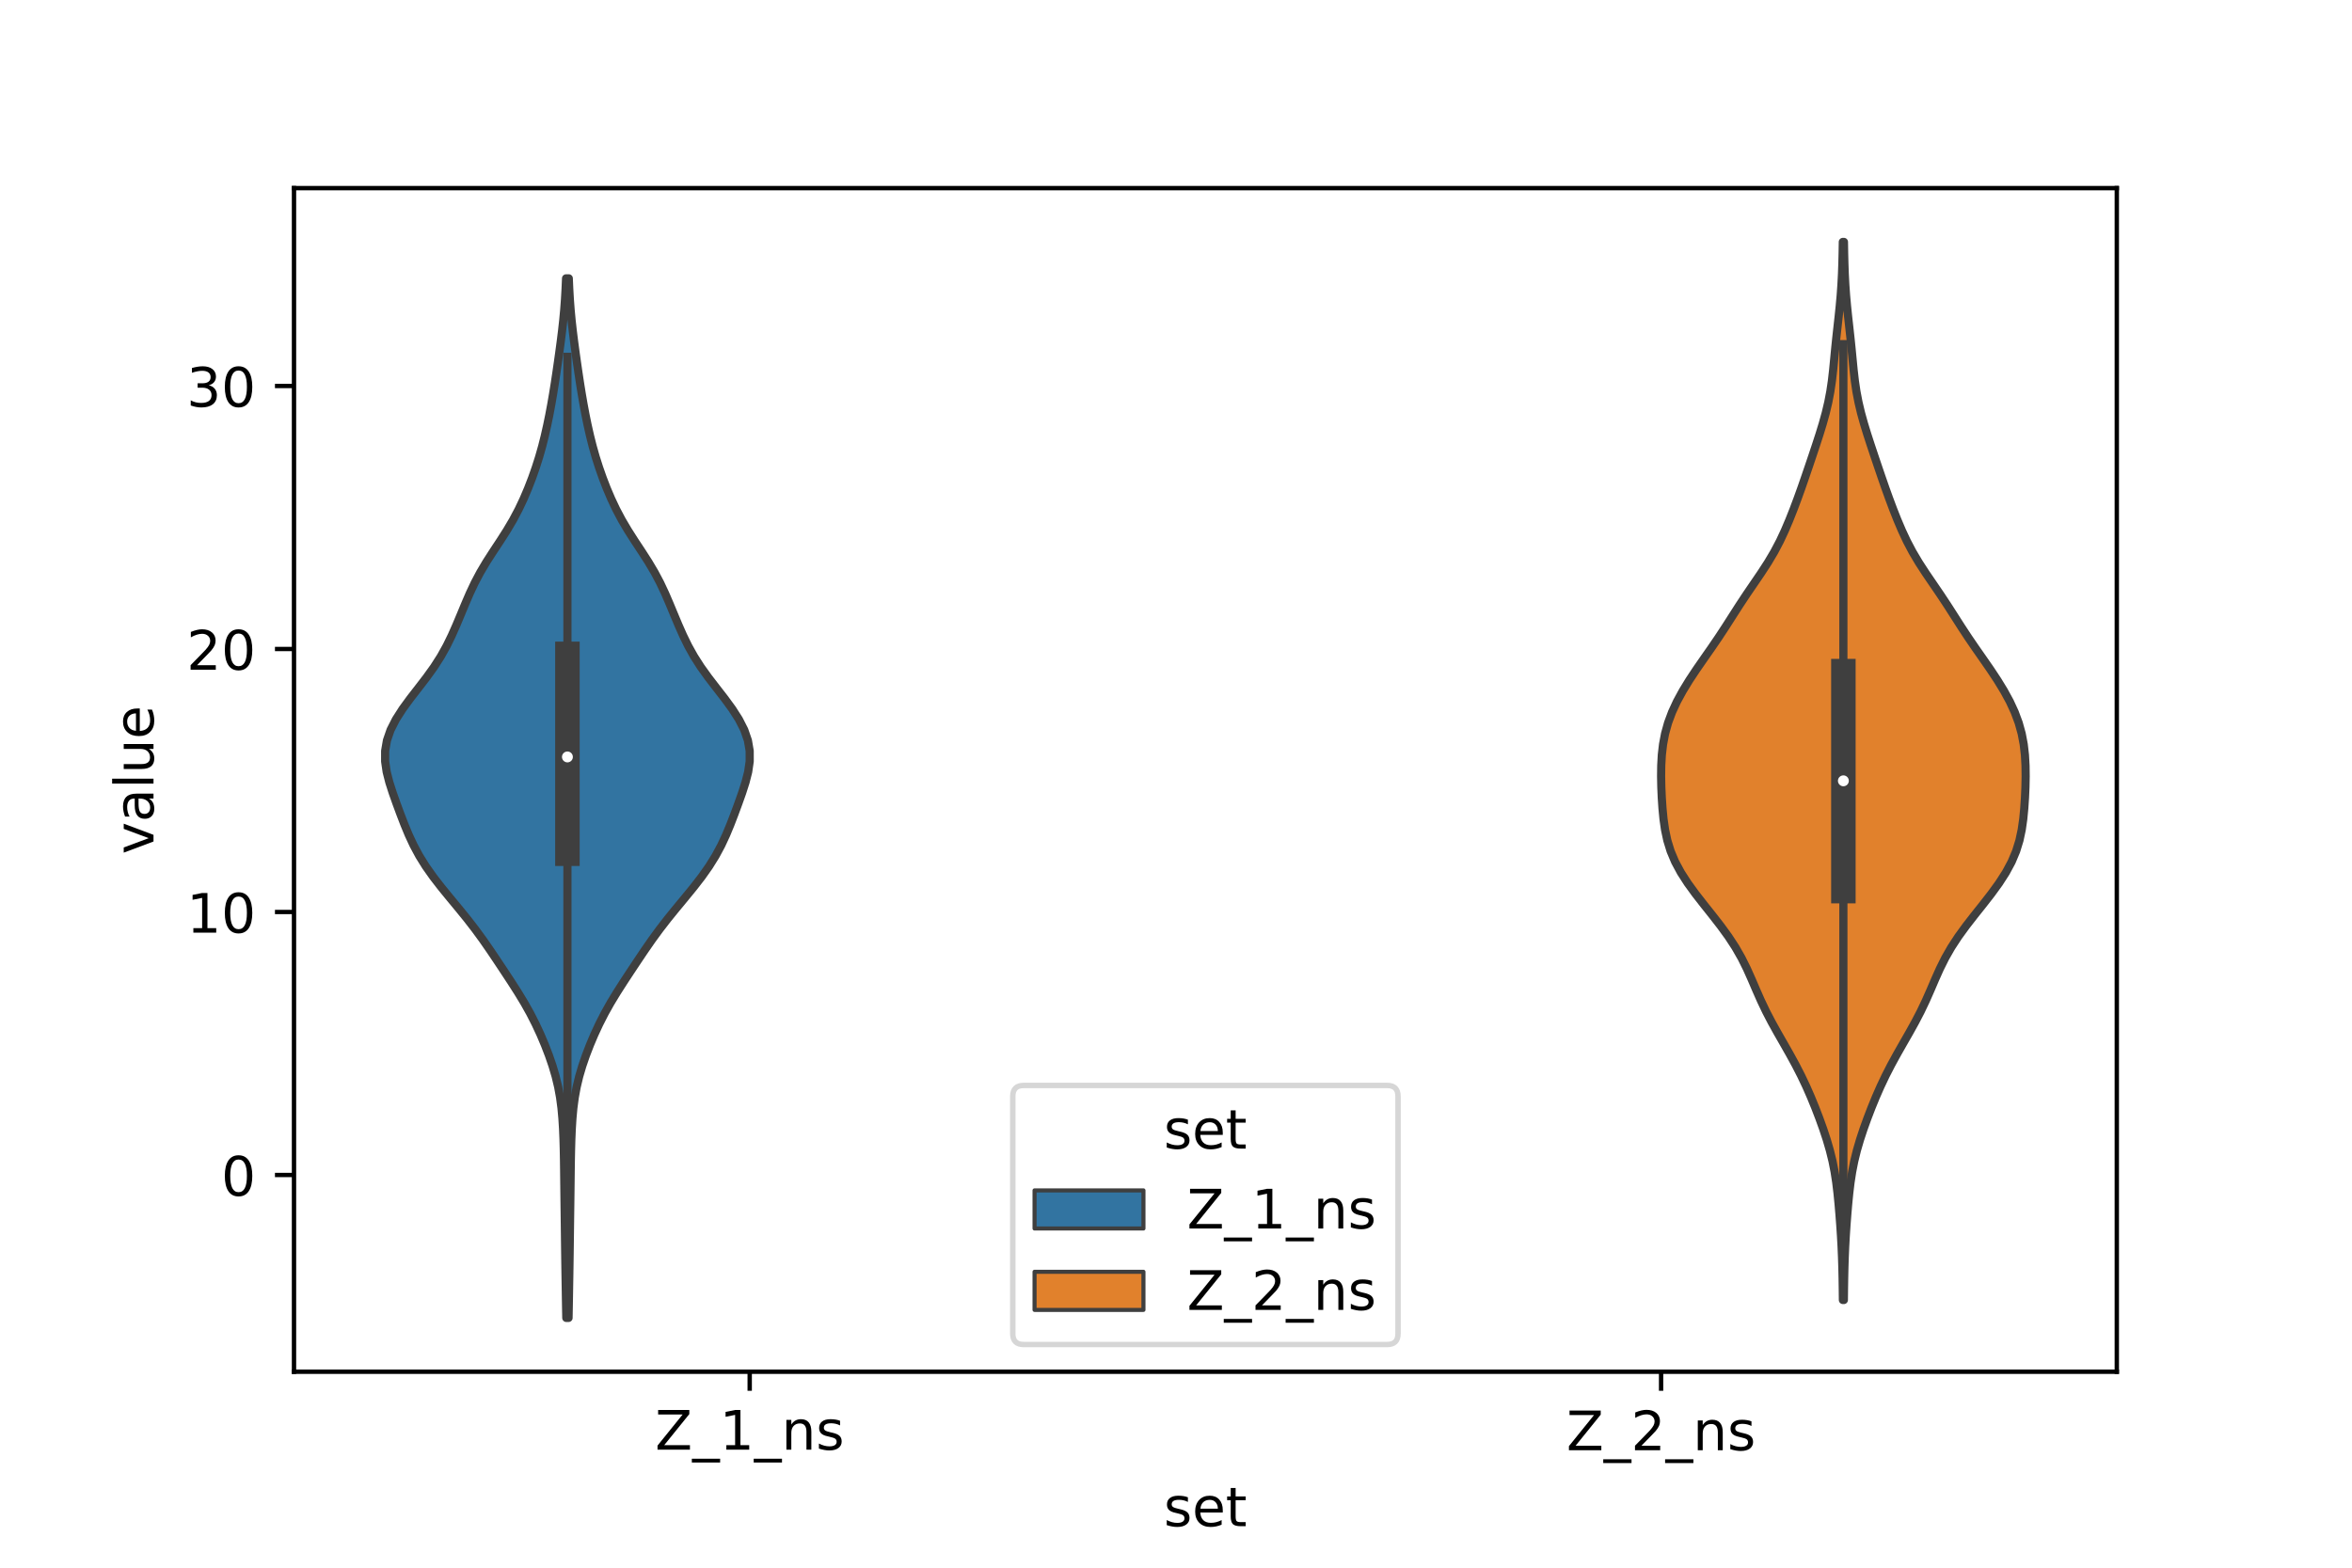 <?xml version="1.0" encoding="utf-8" standalone="no"?>
<!DOCTYPE svg PUBLIC "-//W3C//DTD SVG 1.1//EN"
  "http://www.w3.org/Graphics/SVG/1.1/DTD/svg11.dtd">
<!-- Created with matplotlib (https://matplotlib.org/) -->
<svg height="288pt" version="1.1" viewBox="0 0 432 288" width="432pt" xmlns="http://www.w3.org/2000/svg" xmlns:xlink="http://www.w3.org/1999/xlink">
 <defs>
  <style type="text/css">*{stroke-linecap:butt;stroke-linejoin:round;}</style>
 </defs>
 <g id="figure_1">
  <g id="patch_1">
   <path d="M 0 288 
L 432 288 
L 432 0 
L 0 0 
z
" style="fill:#ffffff;"/>
  </g>
  <g id="axes_1">
   <g id="patch_2">
    <path d="M 54 252 
L 388.8 252 
L 388.8 34.56 
L 54 34.56 
z
" style="fill:#ffffff;"/>
   </g>
   <g id="PolyCollection_1">
    <defs>
     <path d="M 104.427 -45.884 
L 104.013 -45.884 
L 103.976 -47.813 
L 103.942 -49.742 
L 103.91 -51.671 
L 103.877 -53.6 
L 103.846 -55.529 
L 103.818 -57.458 
L 103.792 -59.387 
L 103.768 -61.316 
L 103.743 -63.246 
L 103.717 -65.175 
L 103.691 -67.104 
L 103.666 -69.033 
L 103.643 -70.962 
L 103.62 -72.891 
L 103.593 -74.82 
L 103.555 -76.749 
L 103.501 -78.678 
L 103.421 -80.607 
L 103.302 -82.537 
L 103.127 -84.466 
L 102.872 -86.395 
L 102.519 -88.324 
L 102.057 -90.253 
L 101.488 -92.182 
L 100.825 -94.111 
L 100.081 -96.04 
L 99.264 -97.969 
L 98.368 -99.898 
L 97.383 -101.828 
L 96.302 -103.757 
L 95.132 -105.686 
L 93.898 -107.615 
L 92.63 -109.544 
L 91.349 -111.473 
L 90.052 -113.402 
L 88.714 -115.331 
L 87.306 -117.26 
L 85.813 -119.189 
L 84.247 -121.119 
L 82.649 -123.048 
L 81.072 -124.977 
L 79.577 -126.906 
L 78.214 -128.835 
L 77.013 -130.764 
L 75.974 -132.693 
L 75.074 -134.622 
L 74.274 -136.551 
L 73.532 -138.48 
L 72.819 -140.41 
L 72.134 -142.339 
L 71.513 -144.268 
L 71.021 -146.197 
L 70.74 -148.126 
L 70.742 -150.055 
L 71.073 -151.984 
L 71.741 -153.913 
L 72.721 -155.842 
L 73.955 -157.771 
L 75.367 -159.701 
L 76.864 -161.63 
L 78.347 -163.559 
L 79.733 -165.488 
L 80.967 -167.417 
L 82.042 -169.346 
L 82.984 -171.275 
L 83.838 -173.204 
L 84.647 -175.133 
L 85.448 -177.062 
L 86.28 -178.992 
L 87.188 -180.921 
L 88.209 -182.85 
L 89.354 -184.779 
L 90.596 -186.708 
L 91.869 -188.637 
L 93.101 -190.566 
L 94.239 -192.495 
L 95.261 -194.424 
L 96.173 -196.353 
L 96.994 -198.283 
L 97.74 -200.212 
L 98.418 -202.141 
L 99.031 -204.07 
L 99.578 -205.999 
L 100.065 -207.928 
L 100.501 -209.857 
L 100.896 -211.786 
L 101.257 -213.715 
L 101.59 -215.644 
L 101.9 -217.574 
L 102.192 -219.503 
L 102.471 -221.432 
L 102.74 -223.361 
L 102.998 -225.29 
L 103.238 -227.219 
L 103.452 -229.148 
L 103.632 -231.077 
L 103.775 -233.006 
L 103.885 -234.935 
L 103.971 -236.865 
L 104.469 -236.865 
L 104.469 -236.865 
L 104.555 -234.935 
L 104.665 -233.006 
L 104.808 -231.077 
L 104.988 -229.148 
L 105.202 -227.219 
L 105.442 -225.29 
L 105.7 -223.361 
L 105.969 -221.432 
L 106.248 -219.503 
L 106.54 -217.574 
L 106.85 -215.644 
L 107.183 -213.715 
L 107.544 -211.786 
L 107.939 -209.857 
L 108.375 -207.928 
L 108.862 -205.999 
L 109.409 -204.07 
L 110.022 -202.141 
L 110.7 -200.212 
L 111.446 -198.283 
L 112.267 -196.353 
L 113.179 -194.424 
L 114.201 -192.495 
L 115.339 -190.566 
L 116.571 -188.637 
L 117.844 -186.708 
L 119.086 -184.779 
L 120.231 -182.85 
L 121.252 -180.921 
L 122.16 -178.992 
L 122.992 -177.062 
L 123.793 -175.133 
L 124.602 -173.204 
L 125.456 -171.275 
L 126.398 -169.346 
L 127.473 -167.417 
L 128.707 -165.488 
L 130.093 -163.559 
L 131.576 -161.63 
L 133.073 -159.701 
L 134.485 -157.771 
L 135.719 -155.842 
L 136.699 -153.913 
L 137.367 -151.984 
L 137.698 -150.055 
L 137.7 -148.126 
L 137.419 -146.197 
L 136.927 -144.268 
L 136.306 -142.339 
L 135.621 -140.41 
L 134.908 -138.48 
L 134.166 -136.551 
L 133.366 -134.622 
L 132.466 -132.693 
L 131.427 -130.764 
L 130.226 -128.835 
L 128.863 -126.906 
L 127.368 -124.977 
L 125.791 -123.048 
L 124.193 -121.119 
L 122.627 -119.189 
L 121.134 -117.26 
L 119.726 -115.331 
L 118.388 -113.402 
L 117.091 -111.473 
L 115.81 -109.544 
L 114.542 -107.615 
L 113.308 -105.686 
L 112.138 -103.757 
L 111.057 -101.828 
L 110.072 -99.898 
L 109.176 -97.969 
L 108.359 -96.04 
L 107.615 -94.111 
L 106.952 -92.182 
L 106.383 -90.253 
L 105.921 -88.324 
L 105.568 -86.395 
L 105.313 -84.466 
L 105.138 -82.537 
L 105.019 -80.607 
L 104.939 -78.678 
L 104.885 -76.749 
L 104.847 -74.82 
L 104.82 -72.891 
L 104.797 -70.962 
L 104.774 -69.033 
L 104.749 -67.104 
L 104.723 -65.175 
L 104.697 -63.246 
L 104.672 -61.316 
L 104.648 -59.387 
L 104.622 -57.458 
L 104.594 -55.529 
L 104.563 -53.6 
L 104.53 -51.671 
L 104.498 -49.742 
L 104.464 -47.813 
L 104.427 -45.884 
z
" id="m8e26424cd9" style="stroke:#3f3f3f;stroke-width:1.5;"/>
    </defs>
    <g clip-path="url(#p71509d19a7)">
     <use style="fill:#3274a1;stroke:#3f3f3f;stroke-width:1.5;" x="0" xlink:href="#m8e26424cd9" y="288"/>
    </g>
   </g>
   <g id="PolyCollection_2">
    <defs>
     <path d="M 338.669 -49.176 
L 338.491 -49.176 
L 338.469 -51.139 
L 338.439 -53.103 
L 338.395 -55.066 
L 338.333 -57.03 
L 338.249 -58.993 
L 338.141 -60.957 
L 338.012 -62.92 
L 337.863 -64.884 
L 337.697 -66.847 
L 337.504 -68.81 
L 337.269 -70.774 
L 336.967 -72.737 
L 336.58 -74.701 
L 336.097 -76.664 
L 335.523 -78.628 
L 334.874 -80.591 
L 334.167 -82.554 
L 333.412 -84.518 
L 332.608 -86.481 
L 331.745 -88.445 
L 330.812 -90.408 
L 329.805 -92.372 
L 328.731 -94.335 
L 327.615 -96.299 
L 326.491 -98.262 
L 325.401 -100.225 
L 324.38 -102.189 
L 323.444 -104.152 
L 322.576 -106.116 
L 321.734 -108.079 
L 320.855 -110.043 
L 319.877 -112.006 
L 318.755 -113.969 
L 317.472 -115.933 
L 316.044 -117.896 
L 314.517 -119.86 
L 312.954 -121.823 
L 311.425 -123.787 
L 309.997 -125.75 
L 308.732 -127.714 
L 307.675 -129.677 
L 306.848 -131.64 
L 306.242 -133.604 
L 305.823 -135.567 
L 305.543 -137.531 
L 305.355 -139.494 
L 305.224 -141.458 
L 305.139 -143.421 
L 305.1 -145.384 
L 305.124 -147.348 
L 305.233 -149.311 
L 305.459 -151.275 
L 305.832 -153.238 
L 306.378 -155.202 
L 307.108 -157.165 
L 308.016 -159.129 
L 309.085 -161.092 
L 310.286 -163.055 
L 311.587 -165.019 
L 312.948 -166.982 
L 314.32 -168.946 
L 315.661 -170.909 
L 316.951 -172.873 
L 318.206 -174.836 
L 319.465 -176.799 
L 320.763 -178.763 
L 322.101 -180.726 
L 323.439 -182.69 
L 324.716 -184.653 
L 325.88 -186.617 
L 326.914 -188.58 
L 327.833 -190.544 
L 328.666 -192.507 
L 329.443 -194.47 
L 330.179 -196.434 
L 330.885 -198.397 
L 331.567 -200.361 
L 332.237 -202.324 
L 332.9 -204.288 
L 333.555 -206.251 
L 334.193 -208.214 
L 334.795 -210.178 
L 335.34 -212.141 
L 335.806 -214.105 
L 336.182 -216.068 
L 336.472 -218.032 
L 336.696 -219.995 
L 336.887 -221.959 
L 337.075 -223.922 
L 337.276 -225.885 
L 337.491 -227.849 
L 337.709 -229.812 
L 337.912 -231.776 
L 338.087 -233.739 
L 338.225 -235.703 
L 338.326 -237.666 
L 338.396 -239.629 
L 338.444 -241.593 
L 338.477 -243.556 
L 338.683 -243.556 
L 338.683 -243.556 
L 338.716 -241.593 
L 338.764 -239.629 
L 338.834 -237.666 
L 338.935 -235.703 
L 339.073 -233.739 
L 339.248 -231.776 
L 339.451 -229.812 
L 339.669 -227.849 
L 339.884 -225.885 
L 340.085 -223.922 
L 340.273 -221.959 
L 340.464 -219.995 
L 340.688 -218.032 
L 340.978 -216.068 
L 341.354 -214.105 
L 341.82 -212.141 
L 342.365 -210.178 
L 342.967 -208.214 
L 343.605 -206.251 
L 344.26 -204.288 
L 344.923 -202.324 
L 345.593 -200.361 
L 346.275 -198.397 
L 346.981 -196.434 
L 347.717 -194.47 
L 348.494 -192.507 
L 349.327 -190.544 
L 350.246 -188.58 
L 351.28 -186.617 
L 352.444 -184.653 
L 353.721 -182.69 
L 355.059 -180.726 
L 356.397 -178.763 
L 357.695 -176.799 
L 358.954 -174.836 
L 360.209 -172.873 
L 361.499 -170.909 
L 362.84 -168.946 
L 364.212 -166.982 
L 365.573 -165.019 
L 366.874 -163.055 
L 368.075 -161.092 
L 369.144 -159.129 
L 370.052 -157.165 
L 370.782 -155.202 
L 371.328 -153.238 
L 371.701 -151.275 
L 371.927 -149.311 
L 372.036 -147.348 
L 372.06 -145.384 
L 372.022 -143.421 
L 371.936 -141.458 
L 371.805 -139.494 
L 371.617 -137.531 
L 371.337 -135.567 
L 370.918 -133.604 
L 370.312 -131.64 
L 369.485 -129.677 
L 368.428 -127.714 
L 367.163 -125.75 
L 365.735 -123.787 
L 364.206 -121.823 
L 362.643 -119.86 
L 361.116 -117.896 
L 359.688 -115.933 
L 358.405 -113.969 
L 357.283 -112.006 
L 356.305 -110.043 
L 355.426 -108.079 
L 354.584 -106.116 
L 353.716 -104.152 
L 352.78 -102.189 
L 351.759 -100.225 
L 350.669 -98.262 
L 349.545 -96.299 
L 348.429 -94.335 
L 347.355 -92.372 
L 346.348 -90.408 
L 345.415 -88.445 
L 344.552 -86.481 
L 343.748 -84.518 
L 342.993 -82.554 
L 342.286 -80.591 
L 341.637 -78.628 
L 341.063 -76.664 
L 340.58 -74.701 
L 340.193 -72.737 
L 339.891 -70.774 
L 339.656 -68.81 
L 339.463 -66.847 
L 339.297 -64.884 
L 339.148 -62.92 
L 339.019 -60.957 
L 338.911 -58.993 
L 338.827 -57.03 
L 338.765 -55.066 
L 338.721 -53.103 
L 338.691 -51.139 
L 338.669 -49.176 
z
" id="medbdf3e44a" style="stroke:#3f3f3f;stroke-width:1.5;"/>
    </defs>
    <g clip-path="url(#p71509d19a7)">
     <use style="fill:#e1812c;stroke:#3f3f3f;stroke-width:1.5;" x="0" xlink:href="#medbdf3e44a" y="288"/>
    </g>
   </g>
   <g id="patch_3">
    <path clip-path="url(#p71509d19a7)" d="M 137.7 215.858 
L 137.7 215.858 
L 137.7 215.858 
L 137.7 215.858 
z
" style="fill:#3274a1;stroke:#3f3f3f;stroke-linejoin:miter;stroke-width:0.75;"/>
   </g>
   <g id="patch_4">
    <path clip-path="url(#p71509d19a7)" d="M 137.7 215.858 
L 137.7 215.858 
L 137.7 215.858 
L 137.7 215.858 
z
" style="fill:#e1812c;stroke:#3f3f3f;stroke-linejoin:miter;stroke-width:0.75;"/>
   </g>
   <g id="matplotlib.axis_1">
    <g id="xtick_1">
     <g id="line2d_1">
      <defs>
       <path d="M 0 0 
L 0 3.5 
" id="mc3d42c4d85" style="stroke:#000000;stroke-width:0.8;"/>
      </defs>
      <g>
       <use style="stroke:#000000;stroke-width:0.8;" x="137.7" xlink:href="#mc3d42c4d85" y="252"/>
      </g>
     </g>
     <g id="text_1">
      <!-- Z_1_ns -->
      <g transform="translate(120.32 266.32)scale(0.1 -0.1)">
       <defs>
        <path d="M 5.609 72.906 
L 62.891 72.906 
L 62.891 65.375 
L 16.797 8.297 
L 64.016 8.297 
L 64.016 0 
L 4.5 0 
L 4.5 7.516 
L 50.594 64.594 
L 5.609 64.594 
z
" id="DejaVuSans-90"/>
        <path d="M 50.984 -16.609 
L 50.984 -23.578 
L -0.984 -23.578 
L -0.984 -16.609 
z
" id="DejaVuSans-95"/>
        <path d="M 12.406 8.297 
L 28.516 8.297 
L 28.516 63.922 
L 10.984 60.406 
L 10.984 69.391 
L 28.422 72.906 
L 38.281 72.906 
L 38.281 8.297 
L 54.391 8.297 
L 54.391 0 
L 12.406 0 
z
" id="DejaVuSans-49"/>
        <path d="M 54.891 33.016 
L 54.891 0 
L 45.906 0 
L 45.906 32.719 
Q 45.906 40.484 42.875 44.328 
Q 39.844 48.188 33.797 48.188 
Q 26.516 48.188 22.312 43.547 
Q 18.109 38.922 18.109 30.906 
L 18.109 0 
L 9.078 0 
L 9.078 54.688 
L 18.109 54.688 
L 18.109 46.188 
Q 21.344 51.125 25.703 53.562 
Q 30.078 56 35.797 56 
Q 45.219 56 50.047 50.172 
Q 54.891 44.344 54.891 33.016 
z
" id="DejaVuSans-110"/>
        <path d="M 44.281 53.078 
L 44.281 44.578 
Q 40.484 46.531 36.375 47.5 
Q 32.281 48.484 27.875 48.484 
Q 21.188 48.484 17.844 46.438 
Q 14.5 44.391 14.5 40.281 
Q 14.5 37.156 16.891 35.375 
Q 19.281 33.594 26.516 31.984 
L 29.594 31.297 
Q 39.156 29.25 43.188 25.516 
Q 47.219 21.781 47.219 15.094 
Q 47.219 7.469 41.188 3.016 
Q 35.156 -1.422 24.609 -1.422 
Q 20.219 -1.422 15.453 -0.562 
Q 10.688 0.297 5.422 2 
L 5.422 11.281 
Q 10.406 8.688 15.234 7.391 
Q 20.062 6.109 24.812 6.109 
Q 31.156 6.109 34.562 8.281 
Q 37.984 10.453 37.984 14.406 
Q 37.984 18.062 35.516 20.016 
Q 33.062 21.969 24.703 23.781 
L 21.578 24.516 
Q 13.234 26.266 9.516 29.906 
Q 5.812 33.547 5.812 39.891 
Q 5.812 47.609 11.281 51.797 
Q 16.75 56 26.812 56 
Q 31.781 56 36.172 55.266 
Q 40.578 54.547 44.281 53.078 
z
" id="DejaVuSans-115"/>
       </defs>
       <use xlink:href="#DejaVuSans-90"/>
       <use x="68.506" xlink:href="#DejaVuSans-95"/>
       <use x="118.506" xlink:href="#DejaVuSans-49"/>
       <use x="182.129" xlink:href="#DejaVuSans-95"/>
       <use x="232.129" xlink:href="#DejaVuSans-110"/>
       <use x="295.508" xlink:href="#DejaVuSans-115"/>
      </g>
     </g>
    </g>
    <g id="xtick_2">
     <g id="line2d_2">
      <g>
       <use style="stroke:#000000;stroke-width:0.8;" x="305.1" xlink:href="#mc3d42c4d85" y="252"/>
      </g>
     </g>
     <g id="text_2">
      <!-- Z_2_ns -->
      <g transform="translate(287.72 266.422)scale(0.1 -0.1)">
       <defs>
        <path d="M 19.188 8.297 
L 53.609 8.297 
L 53.609 0 
L 7.328 0 
L 7.328 8.297 
Q 12.938 14.109 22.625 23.891 
Q 32.328 33.688 34.812 36.531 
Q 39.547 41.844 41.422 45.531 
Q 43.312 49.219 43.312 52.781 
Q 43.312 58.594 39.234 62.25 
Q 35.156 65.922 28.609 65.922 
Q 23.969 65.922 18.812 64.312 
Q 13.672 62.703 7.812 59.422 
L 7.812 69.391 
Q 13.766 71.781 18.938 73 
Q 24.125 74.219 28.422 74.219 
Q 39.75 74.219 46.484 68.547 
Q 53.219 62.891 53.219 53.422 
Q 53.219 48.922 51.531 44.891 
Q 49.859 40.875 45.406 35.406 
Q 44.188 33.984 37.641 27.219 
Q 31.109 20.453 19.188 8.297 
z
" id="DejaVuSans-50"/>
       </defs>
       <use xlink:href="#DejaVuSans-90"/>
       <use x="68.506" xlink:href="#DejaVuSans-95"/>
       <use x="118.506" xlink:href="#DejaVuSans-50"/>
       <use x="182.129" xlink:href="#DejaVuSans-95"/>
       <use x="232.129" xlink:href="#DejaVuSans-110"/>
       <use x="295.508" xlink:href="#DejaVuSans-115"/>
      </g>
     </g>
    </g>
    <g id="text_3">
     <!-- set -->
     <g transform="translate(213.759 280.378)scale(0.1 -0.1)">
      <defs>
       <path d="M 56.203 29.594 
L 56.203 25.203 
L 14.891 25.203 
Q 15.484 15.922 20.484 11.062 
Q 25.484 6.203 34.422 6.203 
Q 39.594 6.203 44.453 7.469 
Q 49.312 8.734 54.109 11.281 
L 54.109 2.781 
Q 49.266 0.734 44.188 -0.344 
Q 39.109 -1.422 33.891 -1.422 
Q 20.797 -1.422 13.156 6.188 
Q 5.516 13.812 5.516 26.812 
Q 5.516 40.234 12.766 48.109 
Q 20.016 56 32.328 56 
Q 43.359 56 49.781 48.891 
Q 56.203 41.797 56.203 29.594 
z
M 47.219 32.234 
Q 47.125 39.594 43.094 43.984 
Q 39.062 48.391 32.422 48.391 
Q 24.906 48.391 20.391 44.141 
Q 15.875 39.891 15.188 32.172 
z
" id="DejaVuSans-101"/>
       <path d="M 18.312 70.219 
L 18.312 54.688 
L 36.812 54.688 
L 36.812 47.703 
L 18.312 47.703 
L 18.312 18.016 
Q 18.312 11.328 20.141 9.422 
Q 21.969 7.516 27.594 7.516 
L 36.812 7.516 
L 36.812 0 
L 27.594 0 
Q 17.188 0 13.234 3.875 
Q 9.281 7.766 9.281 18.016 
L 9.281 47.703 
L 2.688 47.703 
L 2.688 54.688 
L 9.281 54.688 
L 9.281 70.219 
z
" id="DejaVuSans-116"/>
      </defs>
      <use xlink:href="#DejaVuSans-115"/>
      <use x="52.1" xlink:href="#DejaVuSans-101"/>
      <use x="113.623" xlink:href="#DejaVuSans-116"/>
     </g>
    </g>
   </g>
   <g id="matplotlib.axis_2">
    <g id="ytick_1">
     <g id="line2d_3">
      <defs>
       <path d="M 0 0 
L -3.5 0 
" id="md54de3caee" style="stroke:#000000;stroke-width:0.8;"/>
      </defs>
      <g>
       <use style="stroke:#000000;stroke-width:0.8;" x="54" xlink:href="#md54de3caee" y="215.858"/>
      </g>
     </g>
     <g id="text_4">
      <!-- 0 -->
      <g transform="translate(40.638 219.657)scale(0.1 -0.1)">
       <defs>
        <path d="M 31.781 66.406 
Q 24.172 66.406 20.328 58.906 
Q 16.5 51.422 16.5 36.375 
Q 16.5 21.391 20.328 13.891 
Q 24.172 6.391 31.781 6.391 
Q 39.453 6.391 43.281 13.891 
Q 47.125 21.391 47.125 36.375 
Q 47.125 51.422 43.281 58.906 
Q 39.453 66.406 31.781 66.406 
z
M 31.781 74.219 
Q 44.047 74.219 50.516 64.516 
Q 56.984 54.828 56.984 36.375 
Q 56.984 17.969 50.516 8.266 
Q 44.047 -1.422 31.781 -1.422 
Q 19.531 -1.422 13.062 8.266 
Q 6.594 17.969 6.594 36.375 
Q 6.594 54.828 13.062 64.516 
Q 19.531 74.219 31.781 74.219 
z
" id="DejaVuSans-48"/>
       </defs>
       <use xlink:href="#DejaVuSans-48"/>
      </g>
     </g>
    </g>
    <g id="ytick_2">
     <g id="line2d_4">
      <g>
       <use style="stroke:#000000;stroke-width:0.8;" x="54" xlink:href="#md54de3caee" y="167.543"/>
      </g>
     </g>
     <g id="text_5">
      <!-- 10 -->
      <g transform="translate(34.275 171.342)scale(0.1 -0.1)">
       <use xlink:href="#DejaVuSans-49"/>
       <use x="63.623" xlink:href="#DejaVuSans-48"/>
      </g>
     </g>
    </g>
    <g id="ytick_3">
     <g id="line2d_5">
      <g>
       <use style="stroke:#000000;stroke-width:0.8;" x="54" xlink:href="#md54de3caee" y="119.228"/>
      </g>
     </g>
     <g id="text_6">
      <!-- 20 -->
      <g transform="translate(34.275 123.028)scale(0.1 -0.1)">
       <use xlink:href="#DejaVuSans-50"/>
       <use x="63.623" xlink:href="#DejaVuSans-48"/>
      </g>
     </g>
    </g>
    <g id="ytick_4">
     <g id="line2d_6">
      <g>
       <use style="stroke:#000000;stroke-width:0.8;" x="54" xlink:href="#md54de3caee" y="70.914"/>
      </g>
     </g>
     <g id="text_7">
      <!-- 30 -->
      <g transform="translate(34.275 74.713)scale(0.1 -0.1)">
       <defs>
        <path d="M 40.578 39.312 
Q 47.656 37.797 51.625 33 
Q 55.609 28.219 55.609 21.188 
Q 55.609 10.406 48.188 4.484 
Q 40.766 -1.422 27.094 -1.422 
Q 22.516 -1.422 17.656 -0.516 
Q 12.797 0.391 7.625 2.203 
L 7.625 11.719 
Q 11.719 9.328 16.594 8.109 
Q 21.484 6.891 26.812 6.891 
Q 36.078 6.891 40.938 10.547 
Q 45.797 14.203 45.797 21.188 
Q 45.797 27.641 41.281 31.266 
Q 36.766 34.906 28.719 34.906 
L 20.219 34.906 
L 20.219 43.016 
L 29.109 43.016 
Q 36.375 43.016 40.234 45.922 
Q 44.094 48.828 44.094 54.297 
Q 44.094 59.906 40.109 62.906 
Q 36.141 65.922 28.719 65.922 
Q 24.656 65.922 20.016 65.031 
Q 15.375 64.156 9.812 62.312 
L 9.812 71.094 
Q 15.438 72.656 20.344 73.438 
Q 25.25 74.219 29.594 74.219 
Q 40.828 74.219 47.359 69.109 
Q 53.906 64.016 53.906 55.328 
Q 53.906 49.266 50.438 45.094 
Q 46.969 40.922 40.578 39.312 
z
" id="DejaVuSans-51"/>
       </defs>
       <use xlink:href="#DejaVuSans-51"/>
       <use x="63.623" xlink:href="#DejaVuSans-48"/>
      </g>
     </g>
    </g>
    <g id="text_8">
     <!-- value -->
     <g transform="translate(28.195 156.938)rotate(-90)scale(0.1 -0.1)">
      <defs>
       <path d="M 2.984 54.688 
L 12.5 54.688 
L 29.594 8.797 
L 46.688 54.688 
L 56.203 54.688 
L 35.688 0 
L 23.484 0 
z
" id="DejaVuSans-118"/>
       <path d="M 34.281 27.484 
Q 23.391 27.484 19.188 25 
Q 14.984 22.516 14.984 16.5 
Q 14.984 11.719 18.141 8.906 
Q 21.297 6.109 26.703 6.109 
Q 34.188 6.109 38.703 11.406 
Q 43.219 16.703 43.219 25.484 
L 43.219 27.484 
z
M 52.203 31.203 
L 52.203 0 
L 43.219 0 
L 43.219 8.297 
Q 40.141 3.328 35.547 0.953 
Q 30.953 -1.422 24.312 -1.422 
Q 15.922 -1.422 10.953 3.297 
Q 6 8.016 6 15.922 
Q 6 25.141 12.172 29.828 
Q 18.359 34.516 30.609 34.516 
L 43.219 34.516 
L 43.219 35.406 
Q 43.219 41.609 39.141 45 
Q 35.062 48.391 27.688 48.391 
Q 23 48.391 18.547 47.266 
Q 14.109 46.141 10.016 43.891 
L 10.016 52.203 
Q 14.938 54.109 19.578 55.047 
Q 24.219 56 28.609 56 
Q 40.484 56 46.344 49.844 
Q 52.203 43.703 52.203 31.203 
z
" id="DejaVuSans-97"/>
       <path d="M 9.422 75.984 
L 18.406 75.984 
L 18.406 0 
L 9.422 0 
z
" id="DejaVuSans-108"/>
       <path d="M 8.5 21.578 
L 8.5 54.688 
L 17.484 54.688 
L 17.484 21.922 
Q 17.484 14.156 20.5 10.266 
Q 23.531 6.391 29.594 6.391 
Q 36.859 6.391 41.078 11.031 
Q 45.312 15.672 45.312 23.688 
L 45.312 54.688 
L 54.297 54.688 
L 54.297 0 
L 45.312 0 
L 45.312 8.406 
Q 42.047 3.422 37.719 1 
Q 33.406 -1.422 27.688 -1.422 
Q 18.266 -1.422 13.375 4.438 
Q 8.5 10.297 8.5 21.578 
z
M 31.109 56 
z
" id="DejaVuSans-117"/>
      </defs>
      <use xlink:href="#DejaVuSans-118"/>
      <use x="59.18" xlink:href="#DejaVuSans-97"/>
      <use x="120.459" xlink:href="#DejaVuSans-108"/>
      <use x="148.242" xlink:href="#DejaVuSans-117"/>
      <use x="211.621" xlink:href="#DejaVuSans-101"/>
     </g>
    </g>
   </g>
   <g id="line2d_7">
    <path clip-path="url(#p71509d19a7)" d="M 104.22 211.772 
L 104.22 65.554 
" style="fill:none;stroke:#3f3f3f;stroke-linecap:square;stroke-width:1.5;"/>
   </g>
   <g id="line2d_8">
    <path clip-path="url(#p71509d19a7)" d="M 104.22 156.846 
L 104.22 120.122 
" style="fill:none;stroke:#3f3f3f;stroke-linecap:square;stroke-width:4.5;"/>
   </g>
   <g id="line2d_9">
    <path clip-path="url(#p71509d19a7)" d="M 338.58 222.369 
L 338.58 63.218 
" style="fill:none;stroke:#3f3f3f;stroke-linecap:square;stroke-width:1.5;"/>
   </g>
   <g id="line2d_10">
    <path clip-path="url(#p71509d19a7)" d="M 338.58 163.705 
L 338.58 123.285 
" style="fill:none;stroke:#3f3f3f;stroke-linecap:square;stroke-width:4.5;"/>
   </g>
   <g id="patch_5">
    <path d="M 54 252 
L 54 34.56 
" style="fill:none;stroke:#000000;stroke-linecap:square;stroke-linejoin:miter;stroke-width:0.8;"/>
   </g>
   <g id="patch_6">
    <path d="M 388.8 252 
L 388.8 34.56 
" style="fill:none;stroke:#000000;stroke-linecap:square;stroke-linejoin:miter;stroke-width:0.8;"/>
   </g>
   <g id="patch_7">
    <path d="M 54 252 
L 388.8 252 
" style="fill:none;stroke:#000000;stroke-linecap:square;stroke-linejoin:miter;stroke-width:0.8;"/>
   </g>
   <g id="patch_8">
    <path d="M 54 34.56 
L 388.8 34.56 
" style="fill:none;stroke:#000000;stroke-linecap:square;stroke-linejoin:miter;stroke-width:0.8;"/>
   </g>
   <g id="PathCollection_1">
    <defs>
     <path d="M 0 1.5 
C 0.398 1.5 0.779 1.342 1.061 1.061 
C 1.342 0.779 1.5 0.398 1.5 0 
C 1.5 -0.398 1.342 -0.779 1.061 -1.061 
C 0.779 -1.342 0.398 -1.5 0 -1.5 
C -0.398 -1.5 -0.779 -1.342 -1.061 -1.061 
C -1.342 -0.779 -1.5 -0.398 -1.5 0 
C -1.5 0.398 -1.342 0.779 -1.061 1.061 
C -0.779 1.342 -0.398 1.5 0 1.5 
z
" id="m5ddf31f050" style="stroke:#3f3f3f;"/>
    </defs>
    <g clip-path="url(#p71509d19a7)">
     <use style="fill:#ffffff;stroke:#3f3f3f;" x="104.22" xlink:href="#m5ddf31f050" y="139.057"/>
    </g>
   </g>
   <g id="PathCollection_2">
    <g clip-path="url(#p71509d19a7)">
     <use style="fill:#ffffff;stroke:#3f3f3f;" x="338.58" xlink:href="#m5ddf31f050" y="143.444"/>
    </g>
   </g>
   <g id="legend_1">
    <g id="patch_9">
     <path d="M 188.02 247 
L 254.78 247 
Q 256.78 247 256.78 245 
L 256.78 201.409 
Q 256.78 199.409 254.78 199.409 
L 188.02 199.409 
Q 186.02 199.409 186.02 201.409 
L 186.02 245 
Q 186.02 247 188.02 247 
z
" style="fill:#ffffff;opacity:0.8;stroke:#cccccc;stroke-linejoin:miter;"/>
    </g>
    <g id="text_9">
     <!-- set -->
     <g transform="translate(213.759 211.008)scale(0.1 -0.1)">
      <use xlink:href="#DejaVuSans-115"/>
      <use x="52.1" xlink:href="#DejaVuSans-101"/>
      <use x="113.623" xlink:href="#DejaVuSans-116"/>
     </g>
    </g>
    <g id="patch_10">
     <path d="M 190.02 225.686 
L 210.02 225.686 
L 210.02 218.686 
L 190.02 218.686 
z
" style="fill:#3274a1;stroke:#3f3f3f;stroke-linejoin:miter;stroke-width:0.75;"/>
    </g>
    <g id="text_10">
     <!-- Z_1_ns -->
     <g transform="translate(218.02 225.686)scale(0.1 -0.1)">
      <use xlink:href="#DejaVuSans-90"/>
      <use x="68.506" xlink:href="#DejaVuSans-95"/>
      <use x="118.506" xlink:href="#DejaVuSans-49"/>
      <use x="182.129" xlink:href="#DejaVuSans-95"/>
      <use x="232.129" xlink:href="#DejaVuSans-110"/>
      <use x="295.508" xlink:href="#DejaVuSans-115"/>
     </g>
    </g>
    <g id="patch_11">
     <path d="M 190.02 240.642 
L 210.02 240.642 
L 210.02 233.642 
L 190.02 233.642 
z
" style="fill:#e1812c;stroke:#3f3f3f;stroke-linejoin:miter;stroke-width:0.75;"/>
    </g>
    <g id="text_11">
     <!-- Z_2_ns -->
     <g transform="translate(218.02 240.642)scale(0.1 -0.1)">
      <use xlink:href="#DejaVuSans-90"/>
      <use x="68.506" xlink:href="#DejaVuSans-95"/>
      <use x="118.506" xlink:href="#DejaVuSans-50"/>
      <use x="182.129" xlink:href="#DejaVuSans-95"/>
      <use x="232.129" xlink:href="#DejaVuSans-110"/>
      <use x="295.508" xlink:href="#DejaVuSans-115"/>
     </g>
    </g>
   </g>
  </g>
 </g>
 <defs>
  <clipPath id="p71509d19a7">
   <rect height="217.44" width="334.8" x="54" y="34.56"/>
  </clipPath>
 </defs>
</svg>
